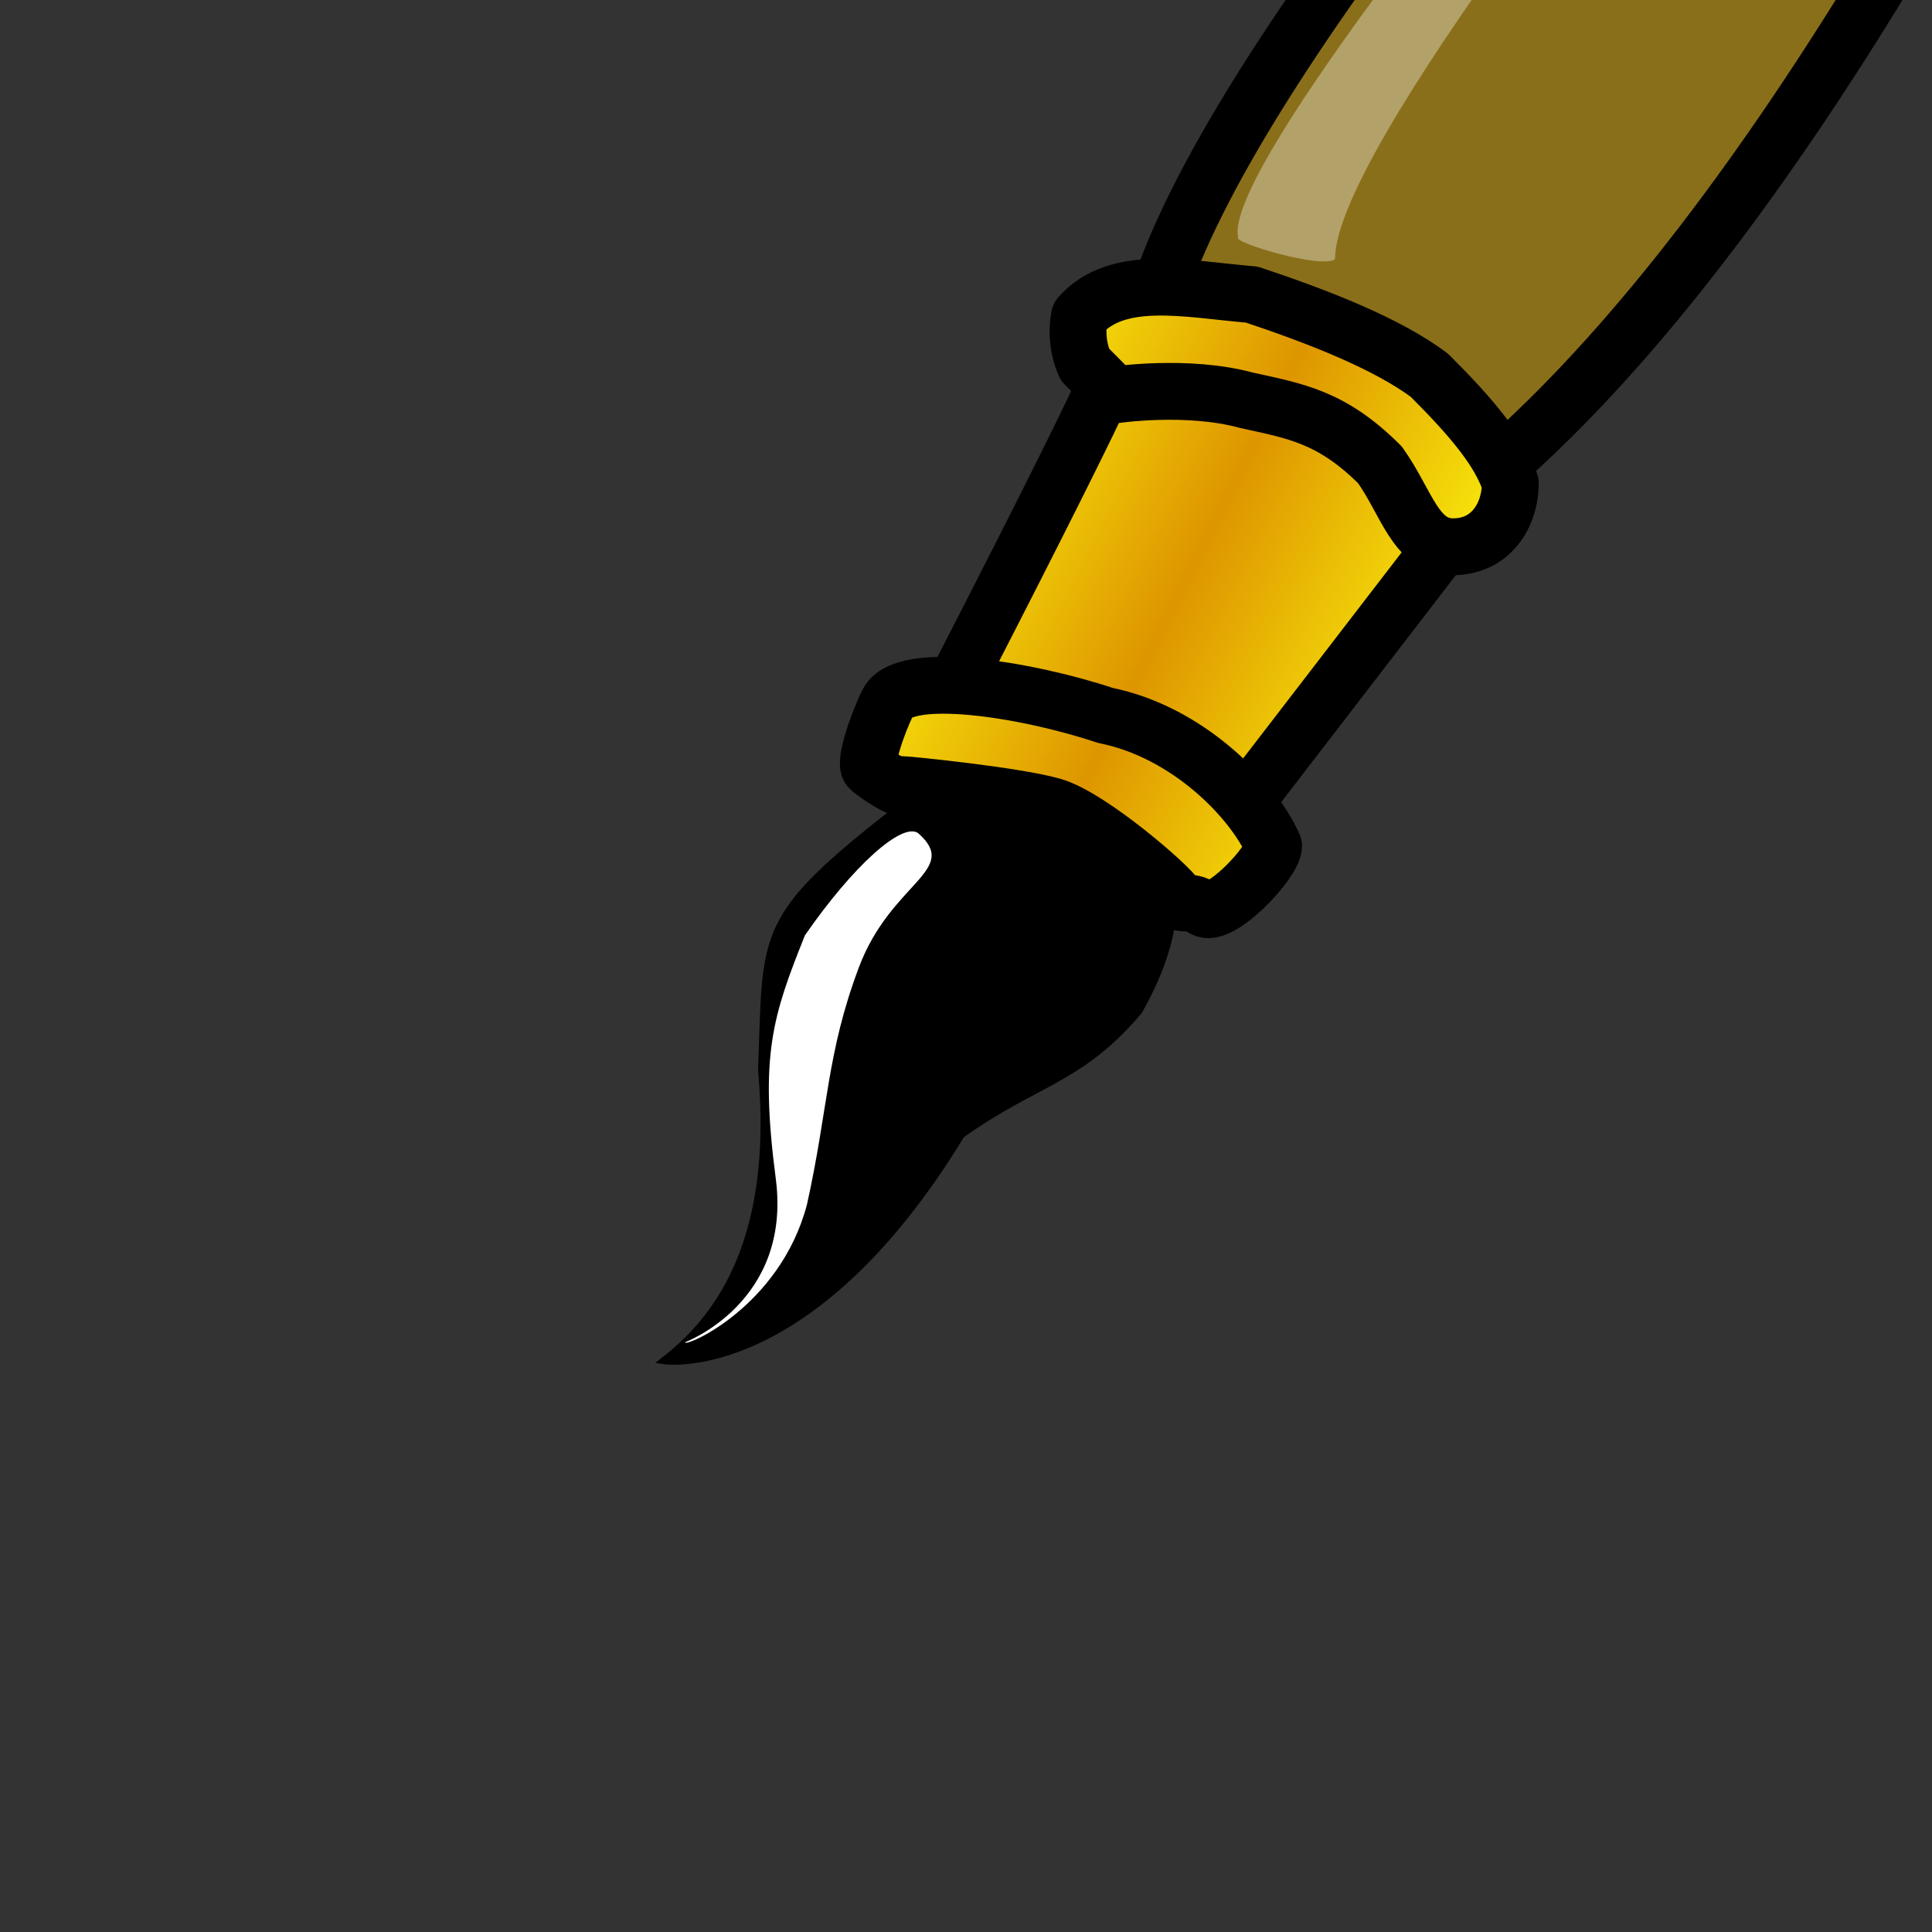 <?xml version="1.0" encoding="UTF-8" standalone="no"?>
<!-- Created with Inkscape (http://www.inkscape.org/) -->
<svg
   xmlns:dc="http://purl.org/dc/elements/1.1/"
   xmlns:cc="http://web.resource.org/cc/"
   xmlns:rdf="http://www.w3.org/1999/02/22-rdf-syntax-ns#"
   xmlns:svg="http://www.w3.org/2000/svg"
   xmlns="http://www.w3.org/2000/svg"
   xmlns:xlink="http://www.w3.org/1999/xlink"
   xmlns:sodipodi="http://sodipodi.sourceforge.net/DTD/sodipodi-0.dtd"
   xmlns:inkscape="http://www.inkscape.org/namespaces/inkscape"
   height="400pt"
   id="svg548"
   inkscape:version="0.44"
   sodipodi:docbase="D:\Projects\iconeditor\Images"
   sodipodi:docname="brush.svg"
   sodipodi:version="0.32"
   width="400pt">
  <rect width="100%" height="100%" fill="#333333" stroke="none"/>
  <defs
     id="defs550">
    <linearGradient
       id="linearGradient7237">
      <stop
         id="stop7239"
         offset="0"
         style="stop-color:#9b99f2;stop-opacity:1;" />
      <stop
         id="stop7241"
         offset="1"
         style="stop-color:#0016dd;stop-opacity:1;" />
    </linearGradient>
    <linearGradient
       id="linearGradient2783">
      <stop
         style="stop-color:#f2aa99;stop-opacity:1;"
         offset="0"
         id="stop2785" />
      <stop
         style="stop-color:#dd3600;stop-opacity:1;"
         offset="1"
         id="stop2787" />
    </linearGradient>
    <linearGradient
       id="linearGradient562">
      <stop
         id="stop563"
         offset="0"
         style="stop-color:#de9500;stop-opacity:1;" />
      <stop
         id="stop564"
         offset="1"
         style="stop-color:#ffff0f;stop-opacity:1;" />
    </linearGradient>
    <linearGradient
       id="linearGradient558">
      <stop
         id="stop559"
         offset="0"
         style="stop-color:#000;stop-opacity:1;" />
      <stop
         id="stop560"
         offset="1"
         style="stop-color:#fff;stop-opacity:1;" />
    </linearGradient>
    <linearGradient
       id="linearGradient561"
       xlink:href="#linearGradient562" />
    <linearGradient
       gradientUnits="userSpaceOnUse"
       id="linearGradient579"
       spreadMethod="reflect"
       x1="165.81"
       x2="115.144"
       xlink:href="#linearGradient562"
       y1="346.052"
       y2="321.425"
       gradientTransform="scale(1.014,0.986)" />
    <linearGradient
       inkscape:collect="always"
       xlink:href="#linearGradient562"
       id="linearGradient1886"
       gradientUnits="userSpaceOnUse"
       gradientTransform="scale(1.014,0.986)"
       spreadMethod="reflect"
       x1="165.81"
       y1="346.052"
       x2="115.144"
       y2="321.425" />
    <linearGradient
       inkscape:collect="always"
       xlink:href="#linearGradient562"
       id="linearGradient1888"
       gradientUnits="userSpaceOnUse"
       gradientTransform="scale(1.014,0.986)"
       spreadMethod="reflect"
       x1="165.81"
       y1="346.052"
       x2="115.144"
       y2="321.425" />
    <linearGradient
       inkscape:collect="always"
       xlink:href="#linearGradient562"
       id="linearGradient1890"
       gradientUnits="userSpaceOnUse"
       gradientTransform="scale(1.014,0.986)"
       spreadMethod="reflect"
       x1="165.81"
       y1="346.052"
       x2="115.144"
       y2="321.425" />
    <radialGradient
       inkscape:collect="always"
       xlink:href="#linearGradient2783"
       id="radialGradient2789"
       cx="94.74"
       cy="395.839"
       fx="94.74"
       fy="395.839"
       r="90.381"
       gradientTransform="matrix(0.848,0.547,-0.325,0.504,142.642,156.599)"
       gradientUnits="userSpaceOnUse" />
    <radialGradient
       inkscape:collect="always"
       xlink:href="#linearGradient7237"
       id="radialGradient6350"
       gradientUnits="userSpaceOnUse"
       gradientTransform="matrix(0.848,0.547,-0.325,0.504,142.642,156.599)"
       cx="94.74"
       cy="395.839"
       fx="94.74"
       fy="395.839"
       r="90.381" />
  </defs>
  <sodipodi:namedview
     id="base"
     inkscape:cx="200"
     inkscape:cy="260.79332"
     inkscape:window-height="815"
     inkscape:window-width="1152"
     inkscape:window-x="-4"
     inkscape:window-y="-4"
     inkscape:zoom="1.09248"
     inkscape:current-layer="svg548" />
  <g
     id="g850"
     transform="matrix(1.569,0,0,1.569,73.067,-378.341)">
    <path
       d="M 70.348,480.5 C 70.348,480.5 95.999,484.325 122.524,440.749 C 135.787,431.276 143.366,431.275 153.786,418.961 C 167.049,395.278 155.681,384.857 145.26,381.068 C 131.997,381.068 137.681,376.331 112.103,382.962 C 86.527,402.857 88.421,404.751 87.473,429.382 C 90.315,460.643 78.873,473.868 70.348,480.5 z "
       id="path568"
       sodipodi:nodetypes="ccccccc"
       style="fill-rule:evenodd;stroke:black;stroke-width:1pt" />
    <path
       d="M 155.681,298.651 C 171.785,224.76 386.828,15.401 386.828,15.401 C 386.828,17.296 386.828,15.401 386.828,15.401 C 386.828,15.401 387.776,14.454 387.776,14.454 C 386.828,14.454 306.306,250.337 212.521,327.07 C 198.311,310.966 195.469,316.65 185.048,307.176 C 177.47,304.334 154.734,299.598 155.681,298.651 z "
       id="path582"
       sodipodi:nodetypes="ccccccc"
       style="fill:#8a6f1a;fill-rule:evenodd;stroke:black;stroke-width:10;stroke-linejoin:round;stroke-dasharray:none" />
    <g
       id="g575"
       style="fill:url(#linearGradient579);stroke:black;stroke-width:10;stroke-linejoin:round;stroke-dasharray:none"
       transform="translate(-9.153,8.009)">
      <path
         d="M 126.941,360.744 C 157.256,302.01 158.203,298.22 158.203,298.22 C 158.203,298.22 166.729,295.379 180.939,294.431 C 194.201,299.168 197.99,300.115 207.463,306.746 C 213.147,318.114 219.779,324.745 219.779,324.745 L 172.413,386.321 C 172.413,386.321 154.414,360.744 126.941,360.744 z "
         id="path573"
         sodipodi:nodetypes="ccccccc"
         style="fill:url(#linearGradient1886);fill-opacity:1;fill-rule:evenodd;stroke:black;stroke-width:10;stroke-linecap:butt;stroke-linejoin:round;stroke-dasharray:none;stroke-opacity:1" />
      <path
         d="M 121.257,371.164 C 122.205,371.164 141.151,373.059 147.782,374.954 C 154.414,376.848 168.623,389.163 169.571,391.058 C 170.518,392.952 171.465,391.058 174.307,392.952 C 177.149,394.847 186.66,384.783 186.66,381.941 C 182.871,373.415 171.306,361.851 157.096,359.009 C 142.886,354.272 121.65,351.036 118.809,356.72 C 116.914,360.51 114.626,367.375 115.573,368.322 C 116.52,369.27 122.205,373.059 121.257,371.164 z "
         id="path570"
         sodipodi:nodetypes="ccccccccc"
         style="fill:url(#linearGradient1888);fill-opacity:1;fill-rule:evenodd;stroke:black;stroke-width:10;stroke-linecap:butt;stroke-linejoin:round;stroke-dasharray:none;stroke-opacity:1" />
      <path
         d="M 158.757,302.601 C 158.757,302.601 171.465,300.706 181.886,303.548 C 190.412,305.442 196.847,306.389 205.373,314.915 C 210.11,321.547 211.609,329.323 218.24,329.323 C 224.872,329.323 228.305,323.798 228.305,318.114 C 226.41,312.43 221.674,306.746 214.095,299.168 C 206.516,293.484 194.201,288.747 182.834,284.958 C 171.465,284.011 159.15,281.168 152.519,288.747 C 151.571,293.484 153.467,297.273 153.467,297.273 L 158.757,302.601 z "
         id="path574"
         sodipodi:nodetypes="cccccccccc"
         style="fill:url(#linearGradient1890);fill-opacity:1;fill-rule:evenodd;stroke:black;stroke-width:10;stroke-linecap:butt;stroke-linejoin:round;stroke-dasharray:none;stroke-opacity:1" />
    </g>
    <path
       d="M 171.269,282.903 C 166.532,262.062 336.62,69.042 367.882,42.517 C 399.143,15.992 188.321,249.747 188.321,286.693 C 186.426,288.588 170.322,283.851 171.269,282.903 z "
       id="path583"
       sodipodi:nodetypes="cccc"
       style="fill:white;fill-opacity:0.348;fill-rule:evenodd;stroke-width:1pt" />
    <path
       d="M 73.94,477.301 C 73.94,477.301 92.764,470.313 89.922,448.524 C 87.08,426.736 89.368,419.908 95.052,405.698 C 103.578,393.383 112.105,385.805 114.946,387.699 C 122.525,394.33 110.21,396.225 104.526,411.382 C 98.842,426.539 99.198,436.012 95.408,453.064 C 90.672,471.063 73.94,478.249 73.94,477.301 z "
       id="path584"
       sodipodi:nodetypes="ccccccc"
       style="fill:white;fill-rule:evenodd;stroke-width:1pt" />
  </g>
</svg>
